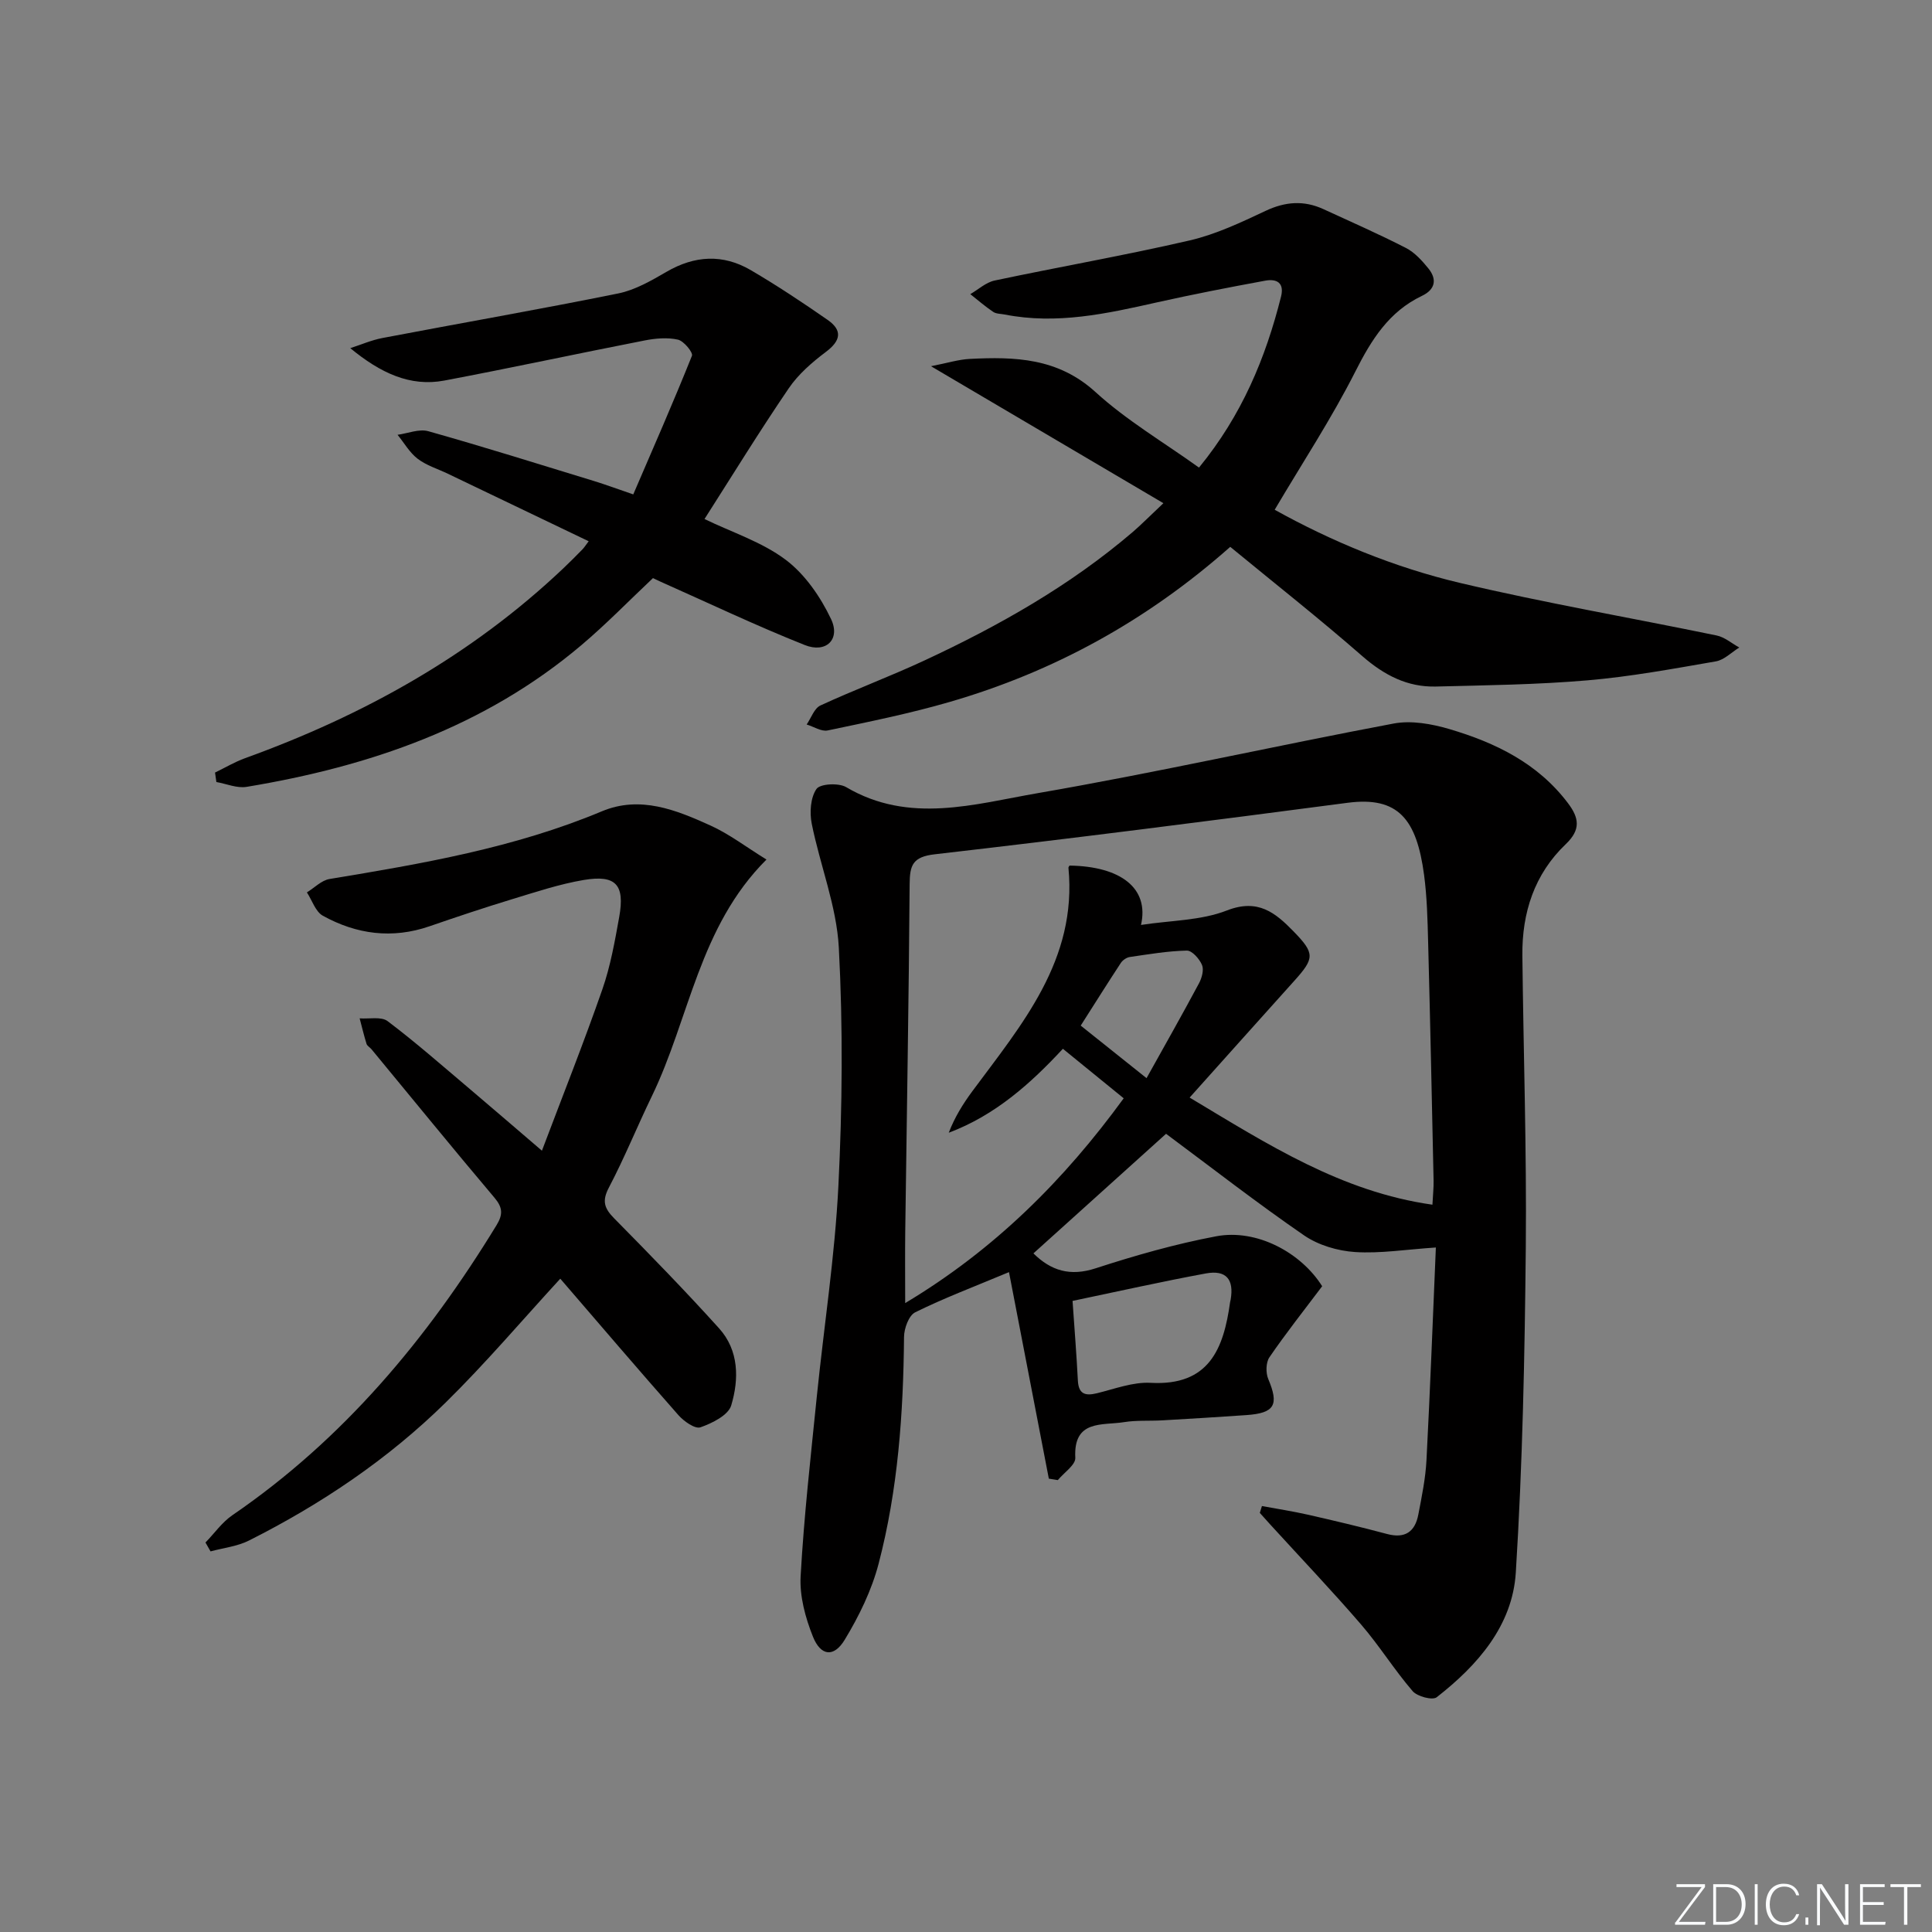 <svg enable-background="new 0 0 400 400" viewBox="0 0 400 400" xmlns="http://www.w3.org/2000/svg"><rect x="0" y="0" width="400" height="400" fill="#808080" stroke="none"/><g fill="#fafbfc"><path d="m346.9 398 5.4-7.3h-5.2v-.6h5.9v.6l-5.4 7.2h5.5l-.1.6h-6.2v-.5z"/><path d="m354.7 390.1h2.8c2.3 0 3.9 1.6 3.9 4.1s-1.6 4.3-3.9 4.3h-2.8zm.6 7.8h2c2.2 0 3.3-1.6 3.3-3.6 0-1.8-1-3.6-3.3-3.6h-2z"/><path d="m363.9 390.1v8.4h-.6v-8.4z"/><path d="m372.5 396.3c-.4 1.3-1.4 2.3-3.2 2.3-2.4 0-3.7-1.9-3.7-4.3 0-2.3 1.2-4.3 3.7-4.3 1.8 0 2.9 1 3.2 2.4h-.6c-.4-1.1-1.1-1.8-2.5-1.8-2.1 0-3 1.9-3 3.7s.9 3.7 3 3.7c1.4 0 2.1-.7 2.5-1.7z"/><path d="m373.8 398.5v-1.5h.6v1.5z"/><path d="m376.2 398.5v-8.4h1c1.3 2 4.4 6.7 4.9 7.6-.1-1.2-.1-2.4-.1-3.8v-3.8h.7v8.4h-.9c-1.2-1.9-4.4-6.8-5-7.7.1 1.1 0 2.3 0 3.9v3.9h-.6z"/><path d="m390 394.4h-4.3v3.5h4.7l-.1.6h-5.2v-8.4h5.1v.6h-4.5v3.1h4.3z"/><path d="m394.2 390.7h-2.8v-.6h6.3v.6h-2.8v7.8h-.7z"/></g><path d="m261.27 311.81c3.14.58 6.31 1.07 9.42 1.77 5.51 1.25 11 2.55 16.46 4.01 3.75 1.01 5.82-.45 6.5-4.02.72-3.75 1.5-7.53 1.69-11.32.76-14.58 1.31-29.16 1.94-43.97-6.23.41-11.52 1.28-16.74.94-3.61-.24-7.6-1.42-10.55-3.45-9.71-6.68-19.03-13.94-28.57-21.03-9.18 8.28-18.3 16.5-27.46 24.76 3.65 3.6 7.6 4.81 12.88 3.09 8.18-2.66 16.52-5.04 24.96-6.63 8.41-1.59 17.58 3.39 21.94 10.34-3.77 5.01-7.52 9.74-10.92 14.71-.74 1.08-.78 3.23-.24 4.5 2.25 5.35 1.36 7.06-4.53 7.47-5.8.41-11.61.75-17.42 1.09-2.64.15-5.33-.05-7.92.37-4.49.72-10.5-.58-10.08 7.38.08 1.47-2.35 3.08-3.62 4.62-.62-.1-1.24-.2-1.86-.3-2.72-14.12-5.45-28.24-8.25-42.76-7.37 3.08-13.54 5.41-19.42 8.32-1.32.65-2.3 3.34-2.31 5.1-.14 15.84-1.25 31.6-5.26 46.94-1.44 5.51-4.06 10.88-7.03 15.77-2.24 3.69-4.96 3.37-6.57-.66-1.56-3.9-2.78-8.37-2.55-12.49.69-12.43 2.1-24.82 3.35-37.21 1.48-14.54 3.74-29.03 4.47-43.61.82-16.41.96-32.93.09-49.33-.46-8.63-3.89-17.08-5.61-25.68-.46-2.31-.26-5.38.98-7.18.75-1.09 4.6-1.3 6.15-.38 13.06 7.7 26.59 3.5 39.68 1.24 24.65-4.26 49.08-9.78 73.67-14.41 3.67-.69 7.88.07 11.55 1.15 9.52 2.81 18.29 7.06 24.53 15.32 2.33 3.08 2.71 5.49-.45 8.51-6.5 6.2-9.07 14.19-8.98 23.04.22 20.14.9 40.29.71 60.43-.22 22.46-.67 44.94-2.07 67.35-.69 10.96-7.89 19.18-16.38 25.8-.87.68-4.03-.16-4.98-1.27-3.78-4.39-6.87-9.38-10.65-13.77-6.06-7.03-12.47-13.76-18.73-20.62-.76-.83-1.51-1.68-2.26-2.51.14-.48.29-.95.44-1.42zm-39.84-132.6c10.63.15 16.54 4.7 14.8 12.29 6.15-.95 12.39-.89 17.79-3 6.44-2.51 10.03.47 13.8 4.34 4.44 4.56 4.36 5.55.14 10.24-7.1 7.88-14.16 15.8-21.66 24.16 16.25 9.74 31.43 19.51 50.27 22.18.1-2.04.27-3.51.24-4.97-.35-16.46-.7-32.92-1.13-49.38-.12-4.65-.23-9.33-.84-13.93-1.54-11.51-5.32-16.31-15.84-14.93-28.46 3.74-56.94 7.38-85.46 10.66-4.63.53-5.18 2.29-5.21 6.22-.17 23.96-.6 47.92-.91 71.89-.06 4.71-.01 9.42-.01 14.81 18.54-11.1 32.92-25.49 45.24-42.4-4.3-3.5-8.25-6.72-12.59-10.25-6.61 7.12-13.96 13.75-23.63 17.38 1.23-3.22 2.94-5.96 4.85-8.55 10.28-13.88 21.77-27.22 19.93-46.31-.01-.15.15-.3.22-.45zm.63 90.13c.41 5.92.83 11.19 1.1 16.46.14 2.8 1.47 3.26 3.94 2.66 3.68-.9 7.47-2.36 11.13-2.16 12.13.67 15.11-7.07 16.45-16.71.02-.16.08-.32.11-.49.73-4.2-.9-6.22-5.12-5.45-9.07 1.67-18.08 3.7-27.61 5.69zm15.32-46.12c3.7-6.64 7.36-13.1 10.86-19.64.59-1.1 1.05-2.79.62-3.8-.53-1.26-2.06-2.99-3.13-2.97-3.95.08-7.9.76-11.83 1.33-.67.1-1.46.65-1.84 1.22-2.7 4.11-5.31 8.28-8.31 12.98 4.24 3.39 8.59 6.86 13.63 10.88z" fill="#010000"/><path d="m240.87 104.18c-16.18-9.54-31.53-18.58-48.12-28.36 3.44-.67 5.7-1.39 8-1.51 9.38-.48 18.29-.22 26.06 6.86 6.43 5.87 14.1 10.38 21.43 15.64 8.9-10.87 13.79-22.71 16.98-35.38.74-2.93-.94-3.75-3.27-3.32-7.49 1.38-14.97 2.83-22.4 4.49-10.4 2.34-20.77 4.64-31.52 2.52-.81-.16-1.77-.12-2.4-.55-1.65-1.11-3.17-2.43-4.74-3.67 1.67-.97 3.24-2.44 5.04-2.82 13.45-2.85 27.02-5.21 40.41-8.31 5.42-1.26 10.62-3.73 15.7-6.12 4.08-1.92 7.93-2.2 11.96-.35 5.71 2.63 11.48 5.16 17.07 8.03 1.82.93 3.36 2.64 4.68 4.27 1.81 2.25 1.4 4.34-1.34 5.65-6.86 3.27-10.47 9.08-13.81 15.69-4.92 9.72-10.95 18.88-16.69 28.6 11.71 6.51 24.73 11.93 38.42 15.16 17.57 4.15 35.39 7.21 53.08 10.87 1.67.34 3.13 1.64 4.69 2.49-1.61.99-3.12 2.57-4.85 2.87-8.83 1.53-17.69 3.17-26.6 3.93-10.42.89-20.91 1.02-31.37 1.28-5.91.15-10.72-2.37-15.22-6.29-8.86-7.74-18.12-15.04-27.35-22.63-17.36 15.37-36.64 25.89-58.16 32.13-8.27 2.4-16.75 4.11-25.18 5.88-1.31.28-2.9-.79-4.36-1.23.93-1.35 1.57-3.35 2.85-3.94 7.08-3.27 14.41-6 21.48-9.29 15.43-7.18 30.19-15.51 43.2-26.64 1.74-1.5 3.36-3.15 6.33-5.95z" fill="#010000"/><path d="m116 264.74c-7.76 8.44-15.38 17.43-23.75 25.66-11.94 11.73-25.75 21.02-40.7 28.55-2.42 1.22-5.29 1.52-7.96 2.25-.35-.61-.7-1.23-1.05-1.84 1.85-1.9 3.43-4.19 5.58-5.66 22.98-15.73 40.33-36.52 54.7-60.07 1.33-2.19 1.27-3.63-.45-5.66-8.59-10.16-16.99-20.49-25.47-30.75-.32-.38-.87-.67-1.01-1.09-.54-1.74-.96-3.53-1.43-5.29 1.96.15 4.46-.42 5.78.57 5.71 4.3 11.08 9.03 16.54 13.64 4.82 4.07 9.59 8.21 15.42 13.19 4.35-11.52 8.67-22.37 12.51-33.4 1.68-4.81 2.58-9.93 3.49-14.98 1.2-6.69-.67-8.79-7.34-7.67-5.04.85-9.96 2.5-14.87 3.99-5.72 1.74-11.4 3.64-17.05 5.59-7.72 2.67-15.13 1.68-22.1-2.18-1.52-.84-2.22-3.18-3.3-4.83 1.56-.95 3.01-2.49 4.68-2.77 19.17-3.17 38.28-6.44 56.37-14.01 7.94-3.33 15.4-.29 22.54 2.95 3.87 1.76 7.32 4.41 11.56 7.03-13.99 13.95-15.91 32.86-23.74 49.01-3.04 6.28-5.66 12.76-8.9 18.93-1.47 2.8-.91 4.3 1.12 6.36 7.36 7.46 14.69 14.98 21.71 22.76 4.13 4.58 4.14 10.52 2.51 15.96-.61 2.03-3.94 3.68-6.37 4.53-1.12.39-3.43-1.24-4.56-2.52-8.31-9.42-16.49-19-24.46-28.25z" fill="#010000"/><path d="m145.86 107.46c5.7 2.76 11.89 4.74 16.8 8.43 4 3 7.22 7.69 9.4 12.28 2 4.2-1.03 7.14-5.44 5.38-10.15-4.04-20.03-8.75-30.02-13.19-.45-.2-.89-.42-1.41-.67-4.94 4.65-9.66 9.52-14.82 13.88-20.03 16.95-43.87 25.12-69.31 29.34-1.98.33-4.17-.63-6.26-1-.09-.65-.19-1.3-.28-1.96 2.07-1 4.07-2.2 6.23-2.98 24.52-8.86 46.9-21.3 65.93-39.35 1.33-1.26 2.62-2.56 3.9-3.87.35-.35.61-.78 1.3-1.69-9.81-4.71-19.48-9.35-29.16-13.98-2.1-1.01-4.43-1.71-6.24-3.09-1.68-1.28-2.8-3.29-4.17-4.97 2.13-.29 4.47-1.28 6.37-.74 11.5 3.24 22.9 6.82 34.33 10.32 2.37.73 4.69 1.59 8.1 2.76 4.12-9.58 8.3-19.08 12.15-28.7.27-.68-1.69-3.07-2.9-3.34-2.19-.49-4.66-.27-6.9.17-13.83 2.7-27.61 5.68-41.46 8.3-7.12 1.34-13.26-1.59-19.48-6.71 2.22-.71 4.4-1.67 6.67-2.1 16.27-3.1 32.6-5.94 48.83-9.23 3.48-.71 6.81-2.64 9.95-4.46 5.85-3.41 11.71-3.74 17.49-.35 5.44 3.19 10.71 6.69 15.89 10.29 3.12 2.17 2.74 4.3-.36 6.63-2.86 2.15-5.71 4.62-7.7 7.55-6.08 8.93-11.74 18.14-17.43 27.05z" fill="#010000"/></svg>